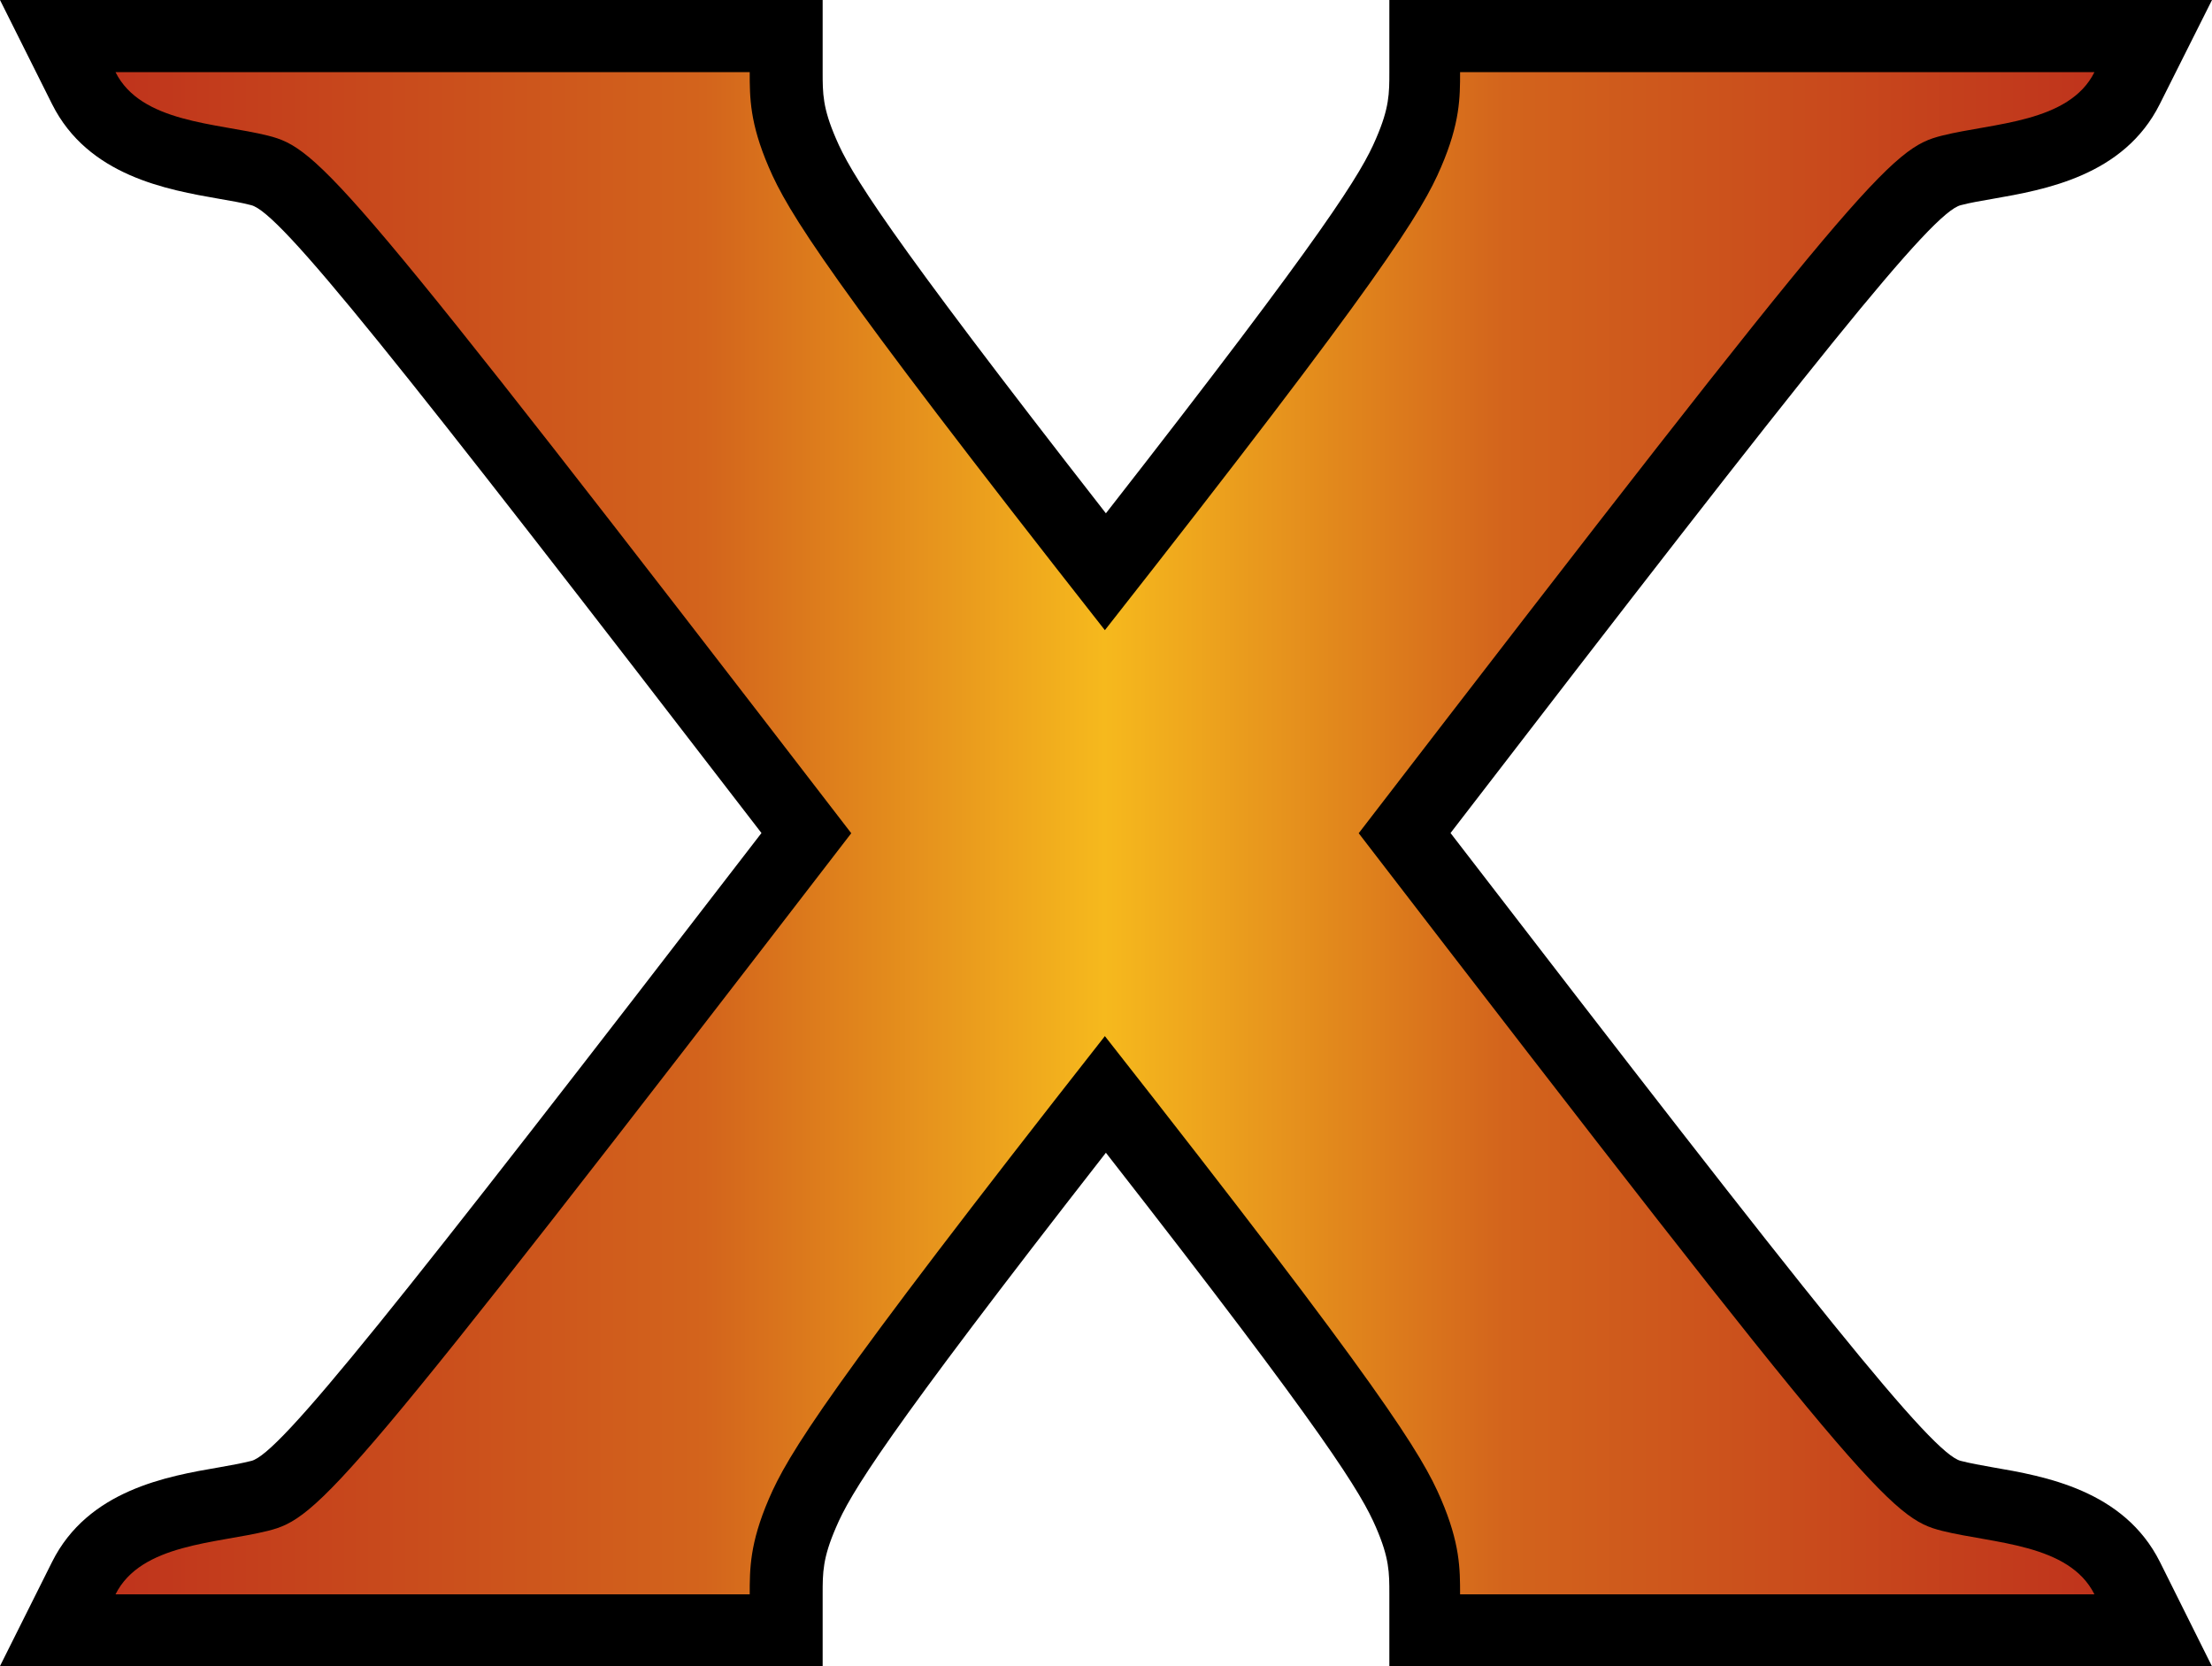 <svg xmlns="http://www.w3.org/2000/svg" width="600" height="451.935"><linearGradient id="a" x1="0" x2="1" y1="0" y2="0" gradientTransform="matrix(47.513 0 0 -47.513 723.6 146.512)" gradientUnits="userSpaceOnUse" spreadMethod="pad"><stop offset="0" style="stop-color:#bf331c"/><stop offset=".3" style="stop-color:#d3641c"/><stop offset=".5" style="stop-color:#f6b91d"/><stop offset=".7" style="stop-color:#d3641c"/><stop offset="1" style="stop-color:#bf331c"/></linearGradient><path d="M599.955 451.935H376.857v-19.501c0-5.875 0-9.762-3.615-18.1-3.932-9.13-12.756-24.145-73.27-101.64-60.458 77.495-69.327 92.51-73.214 101.64-3.615 8.338-3.615 12.225-3.615 18.1v19.5H0l14.123-28.245c9.75-19.501 31.24-23.252 45.453-25.681 3.006-.532 5.955-1.062 8.61-1.729 7.637-1.887 38.392-40.47 138.36-170.312C106.623 96.127 75.869 57.554 68.14 55.656c-2.643-.7-5.604-1.187-8.654-1.718-14.168-2.474-35.613-6.225-45.363-25.692L0 0h223.143v19.512c0 5.864 0 9.75 3.615 18.089 3.887 9.14 12.756 24.145 73.214 101.64 60.514-77.495 69.383-92.5 73.27-101.64 3.615-8.338 3.615-12.225 3.615-18.089V0H600l-14.168 28.246c-9.75 19.467-31.161 23.218-45.318 25.692-3.05.532-6.01 1.017-8.654 1.718-7.774 1.898-38.528 40.47-138.406 170.311C493.377 355.808 524.131 394.392 531.86 396.28c2.598.667 5.558 1.198 8.564 1.729 14.168 2.429 35.657 6.18 45.453 25.68z"/><path d="M755.883 164.785c0-.609 0-1.219-.457-2.281-.457-1.066-1.367-2.59-8.071-11.117-6.699 8.527-7.613 10.051-8.07 11.117-.457 1.062-.457 1.672-.457 2.281h-15.226c.609-1.219 2.433-1.219 3.656-1.523 1.215-.305 1.824-.914 14.008-16.75-12.184-15.836-12.793-16.446-14.008-16.75-1.223-.305-3.047-.305-3.656-1.524h15.226c0 .61 0 1.219.457 2.285s1.371 2.586 8.07 11.118c6.704-8.532 7.614-10.051 8.071-11.118.457-1.066.457-1.675.457-2.285h15.23c-.609 1.219-2.437 1.219-3.656 1.524s-1.828.914-14.008 16.75c12.18 15.836 12.789 16.445 14.008 16.75s3.047.304 3.656 1.523z" style="fill:url(#a)" transform="matrix(11.298 0 0 -11.298 -8143.922 1881.314)"/></svg>